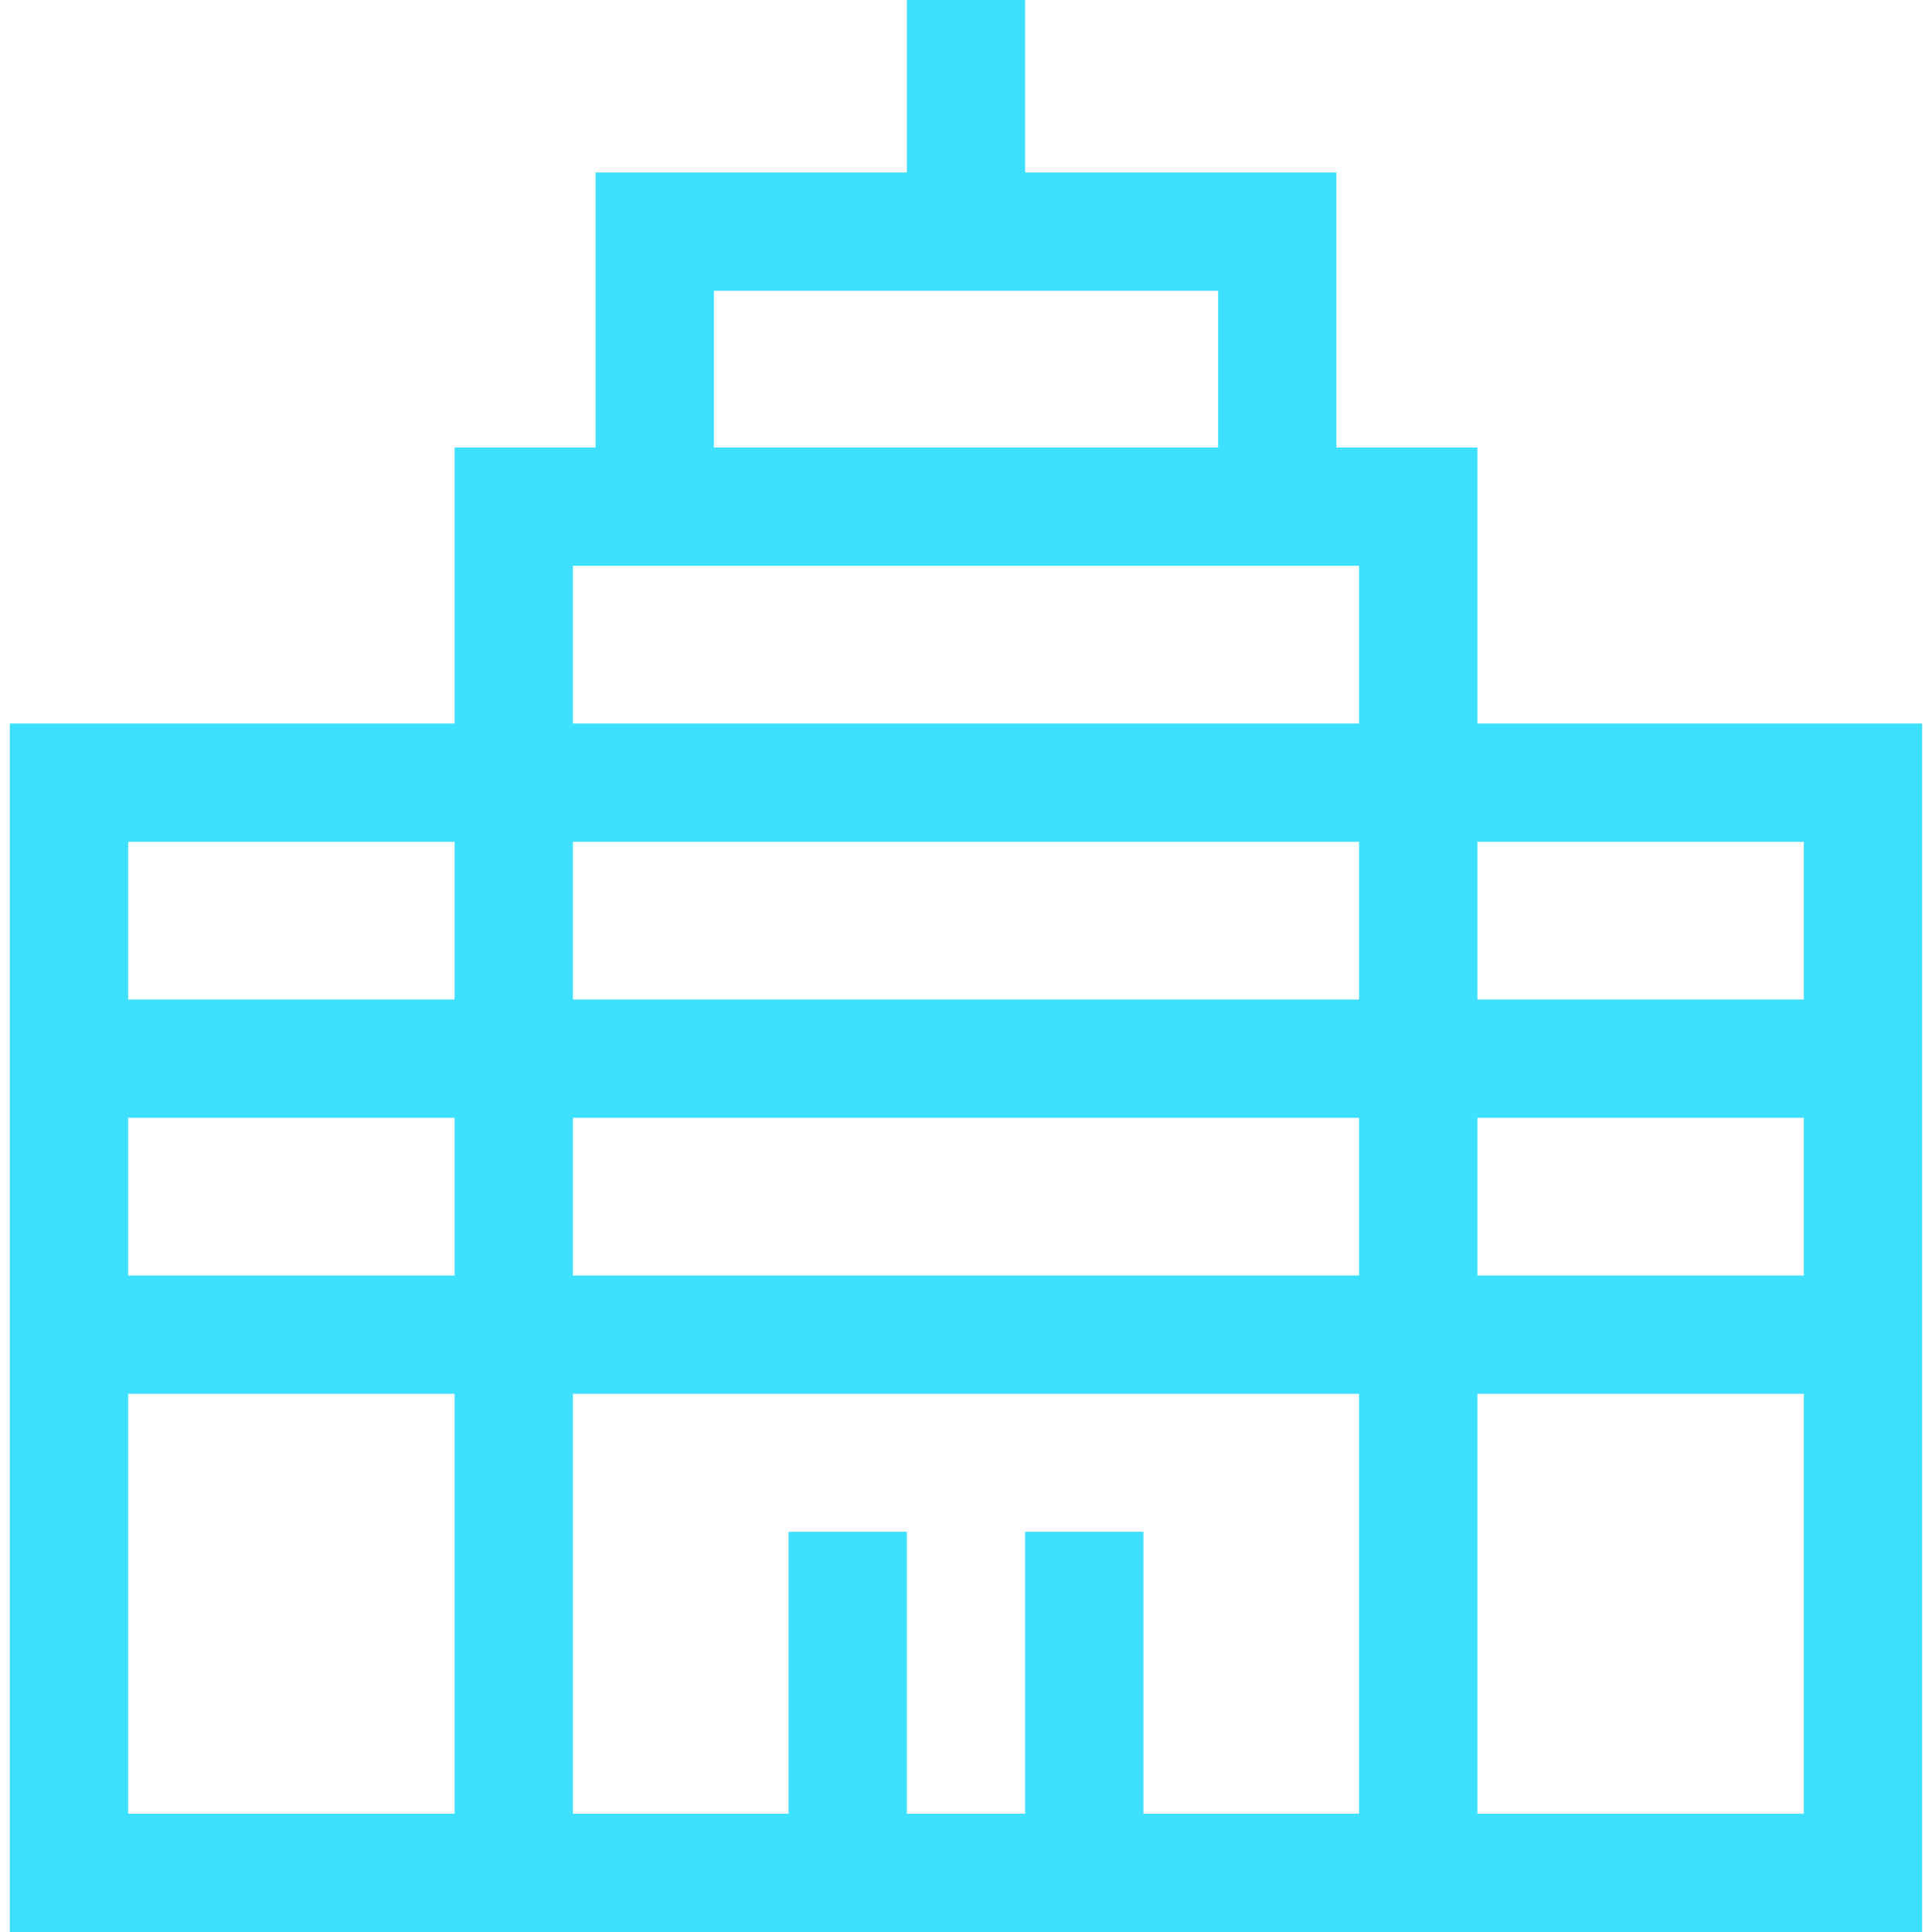 <svg width="110" height="110" viewBox="0 0 110 110" fill="none" xmlns="http://www.w3.org/2000/svg">
<path d="M84.116 41.194V25.48H76.089V9.821H58.367V0H51.633V9.821H33.911V25.48H25.884V41.194H0.561V110H109.439V41.194H84.116ZM25.884 103.265H7.296V79.357H25.884V103.265ZM25.884 72.623H7.296V63.643H25.884V72.623ZM25.884 56.908H7.296V47.929H25.884V56.908ZM40.646 16.556H69.355V25.48H40.646V16.556ZM77.381 103.265H65.102V87.214H58.367V103.265H51.633V87.214H44.898V103.265H32.619V79.357H77.381V103.265H77.381ZM77.381 72.623H32.619V63.643H77.381V72.623H77.381ZM77.381 56.908H32.619V47.929H77.381V56.908H77.381ZM77.381 41.194H32.619V32.214H77.381V41.194H77.381ZM102.704 103.265H84.116V79.357H102.704V103.265ZM102.704 72.623H84.116V63.643H102.704V72.623ZM102.704 56.908H84.116V47.929H102.704V56.908Z" fill="#3DE0FF"/>
</svg>
